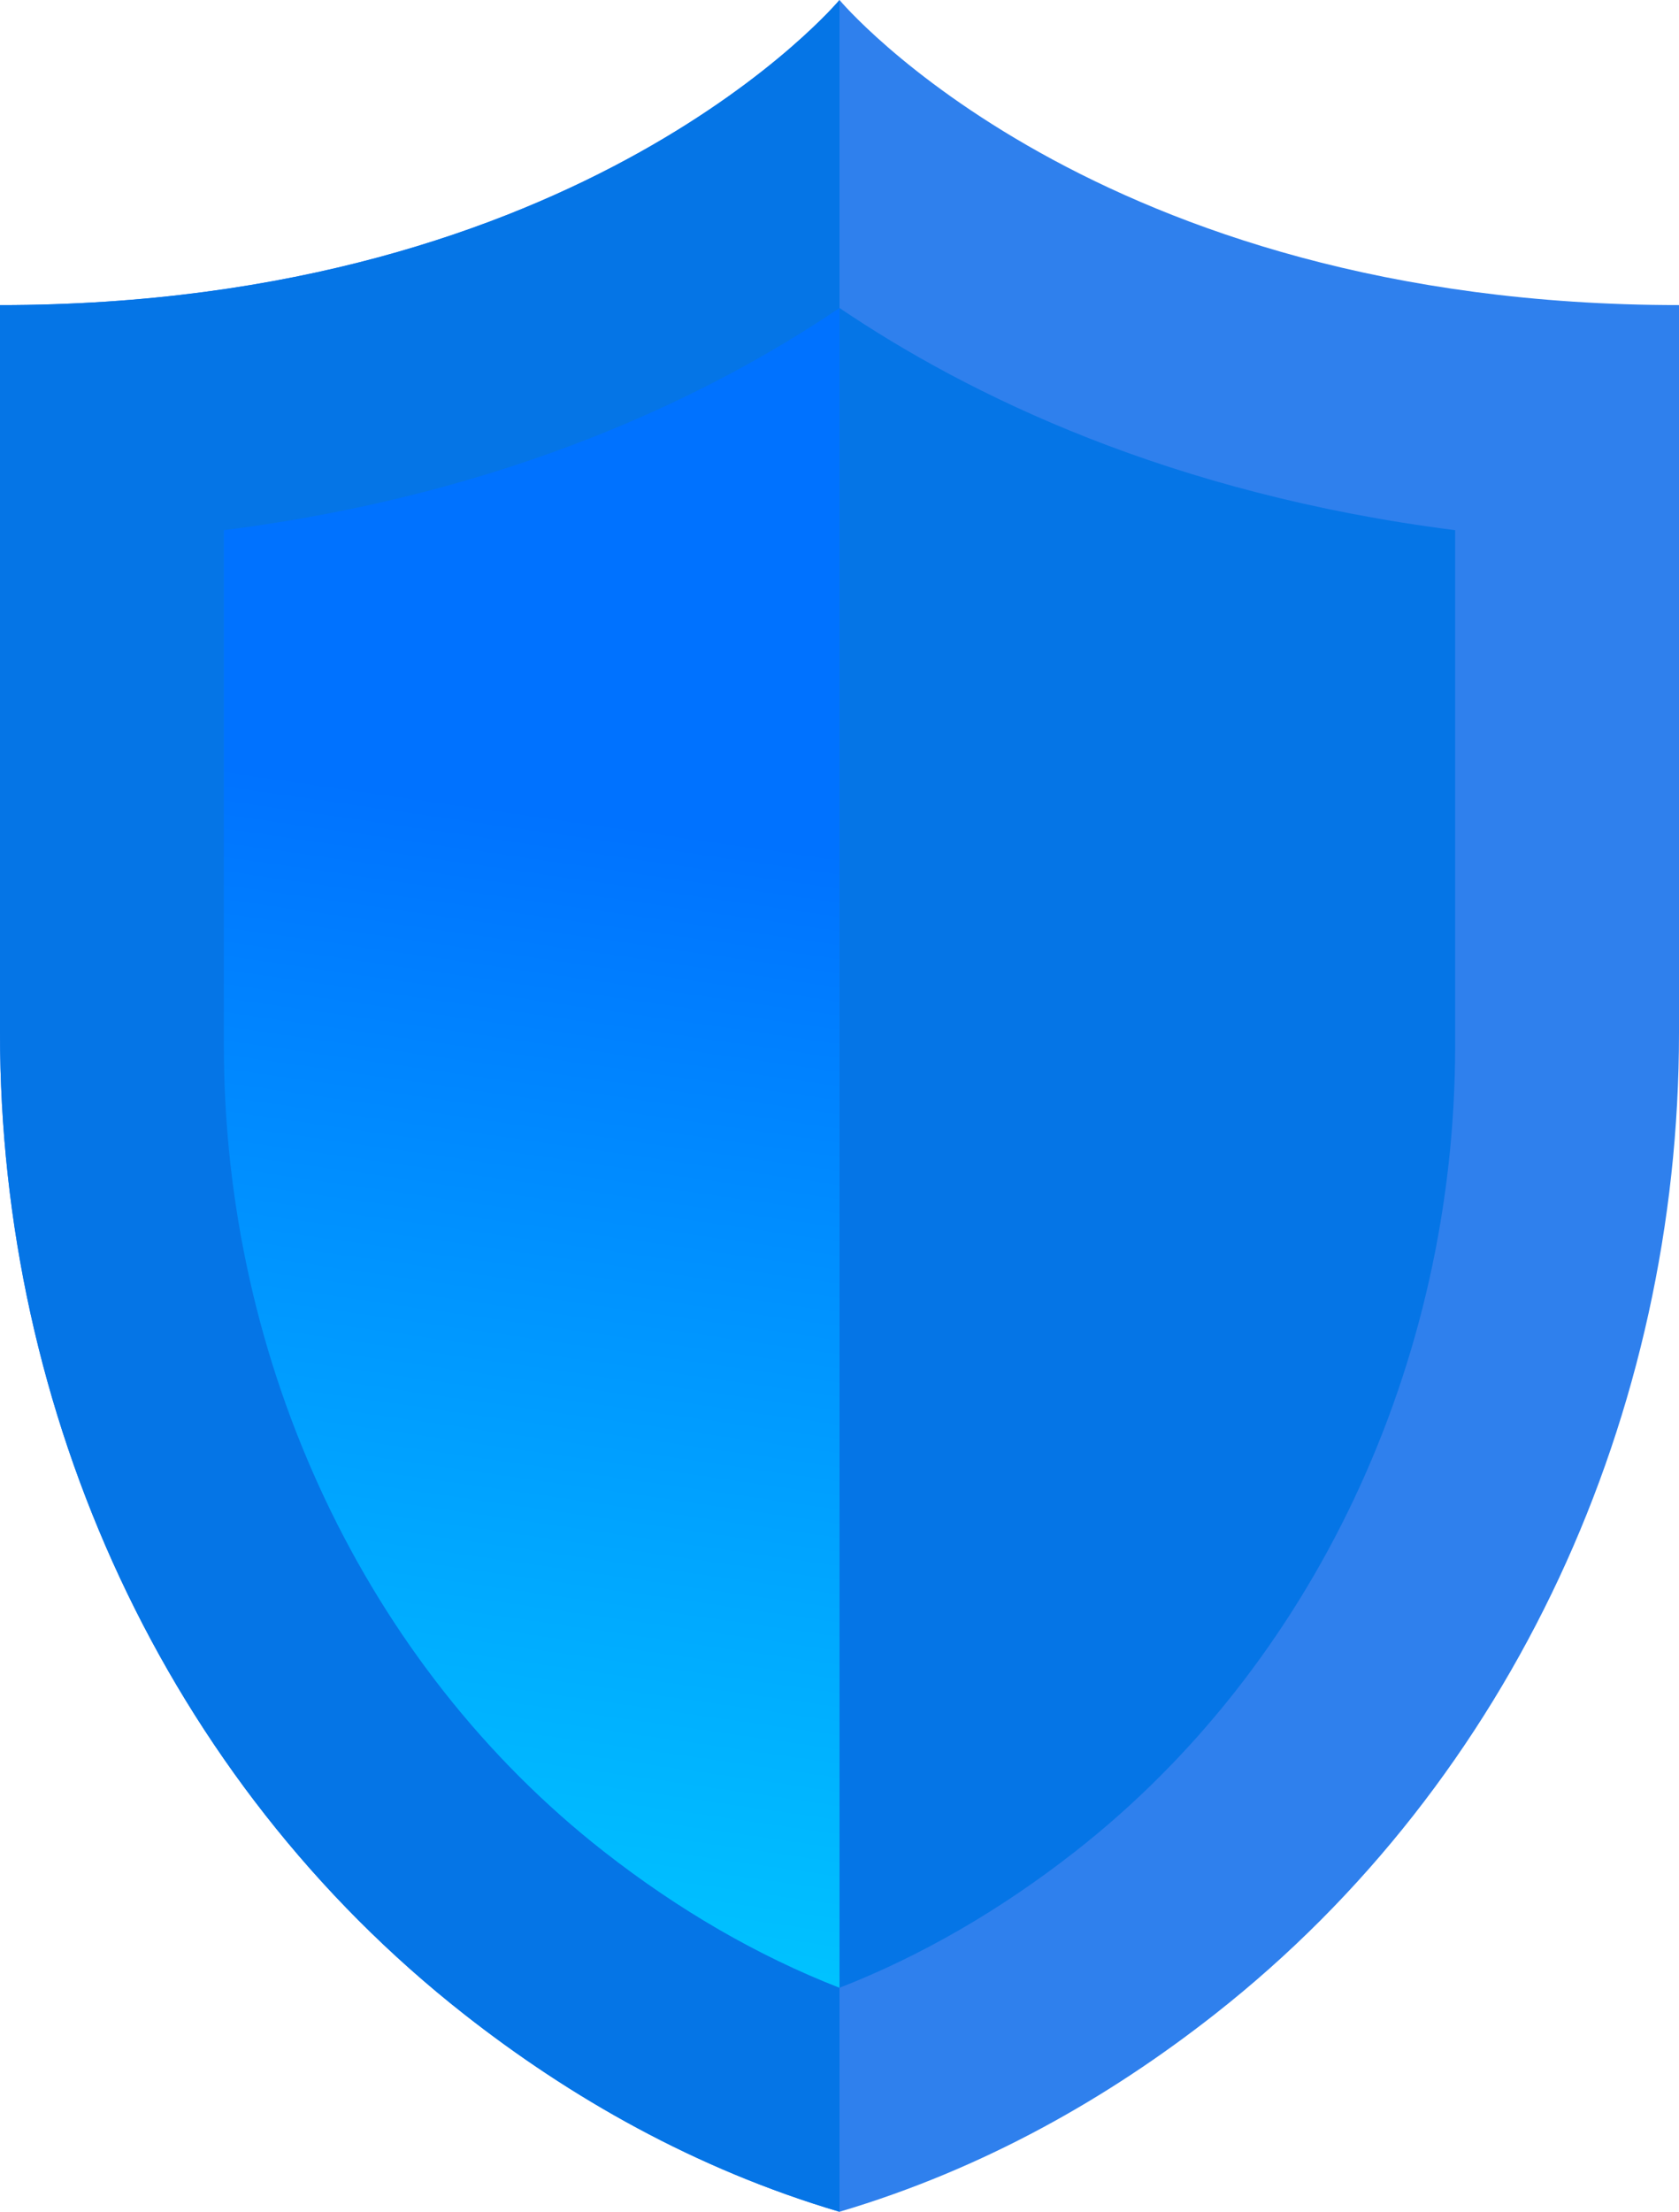 <?xml version="1.0" encoding="UTF-8"?>
<svg width="60px" height="79px" viewBox="0 0 60 79" version="1.1" xmlns="http://www.w3.org/2000/svg" xmlns:xlink="http://www.w3.org/1999/xlink">
    <!-- Generator: sketchtool 47.1 (45422) - http://www.bohemiancoding.com/sketch -->
    <title>D5403A4F-6474-4A16-89FA-97802A813585</title>
    <desc>Created with sketchtool.</desc>
    <defs>
        <linearGradient x1="53.668%" y1="30.201%" x2="50%" y2="100%" id="linearGradient-1">
            <stop stop-color="#0072FF" offset="0%"></stop>
            <stop stop-color="#00C6FF" offset="100%"></stop>
        </linearGradient>
    </defs>
    <g id="Page-1" stroke="none" stroke-width="1" fill="none" fill-rule="evenodd">
        <g id="landing-page" transform="translate(-728, -715)" fill-rule="nonzero">
            <g id="Group-4" transform="translate(728, 715)">
                <g id="antivirus">
                    <path d="M30,0 C30,0 20.909,10.897 0,10.897 L0,36.892 C0,50.466 5.902,63.557 16.587,71.944 C20.369,74.914 24.829,77.468 30,79 C35.171,77.468 39.63,74.914 43.413,71.944 C54.098,63.557 60,50.466 60,36.892 L60,10.897 C39.091,10.897 30,0 30,0 Z" id="Shape" fill="#2F80ED"></path>
                    <path d="M0,10.897 L0,36.892 C0,50.466 5.902,63.557 16.587,71.944 C20.369,74.914 24.829,77.468 30,79 L30,0 C30,0 20.909,10.897 0,10.897 Z" id="Shape" fill="#0575E6"></path>
                    <path d="M30,71 C27.081,69.86 24.255,68.228 21.574,66.129 C13.074,59.479 8,48.724 8,37.358 L8,18.937 C18.163,17.646 25.379,14.127 30,11 C34.621,14.127 41.837,17.646 52,18.937 L52,37.358 C52,48.724 46.926,59.479 38.427,66.129 C35.745,68.228 32.919,69.86 30,71 Z" id="Shape" fill="#0575E6"></path>
                    <path d="M8,18.936 L8,37.357 C8,48.723 13.074,59.479 21.574,66.129 C24.255,68.228 27.081,69.86 30,71 L30,11 C25.379,14.125 18.163,17.646 8,18.936 Z" id="Shape" fill="url(#linearGradient-1)"></path>
                </g>
            </g>
        </g>
    </g>
</svg>